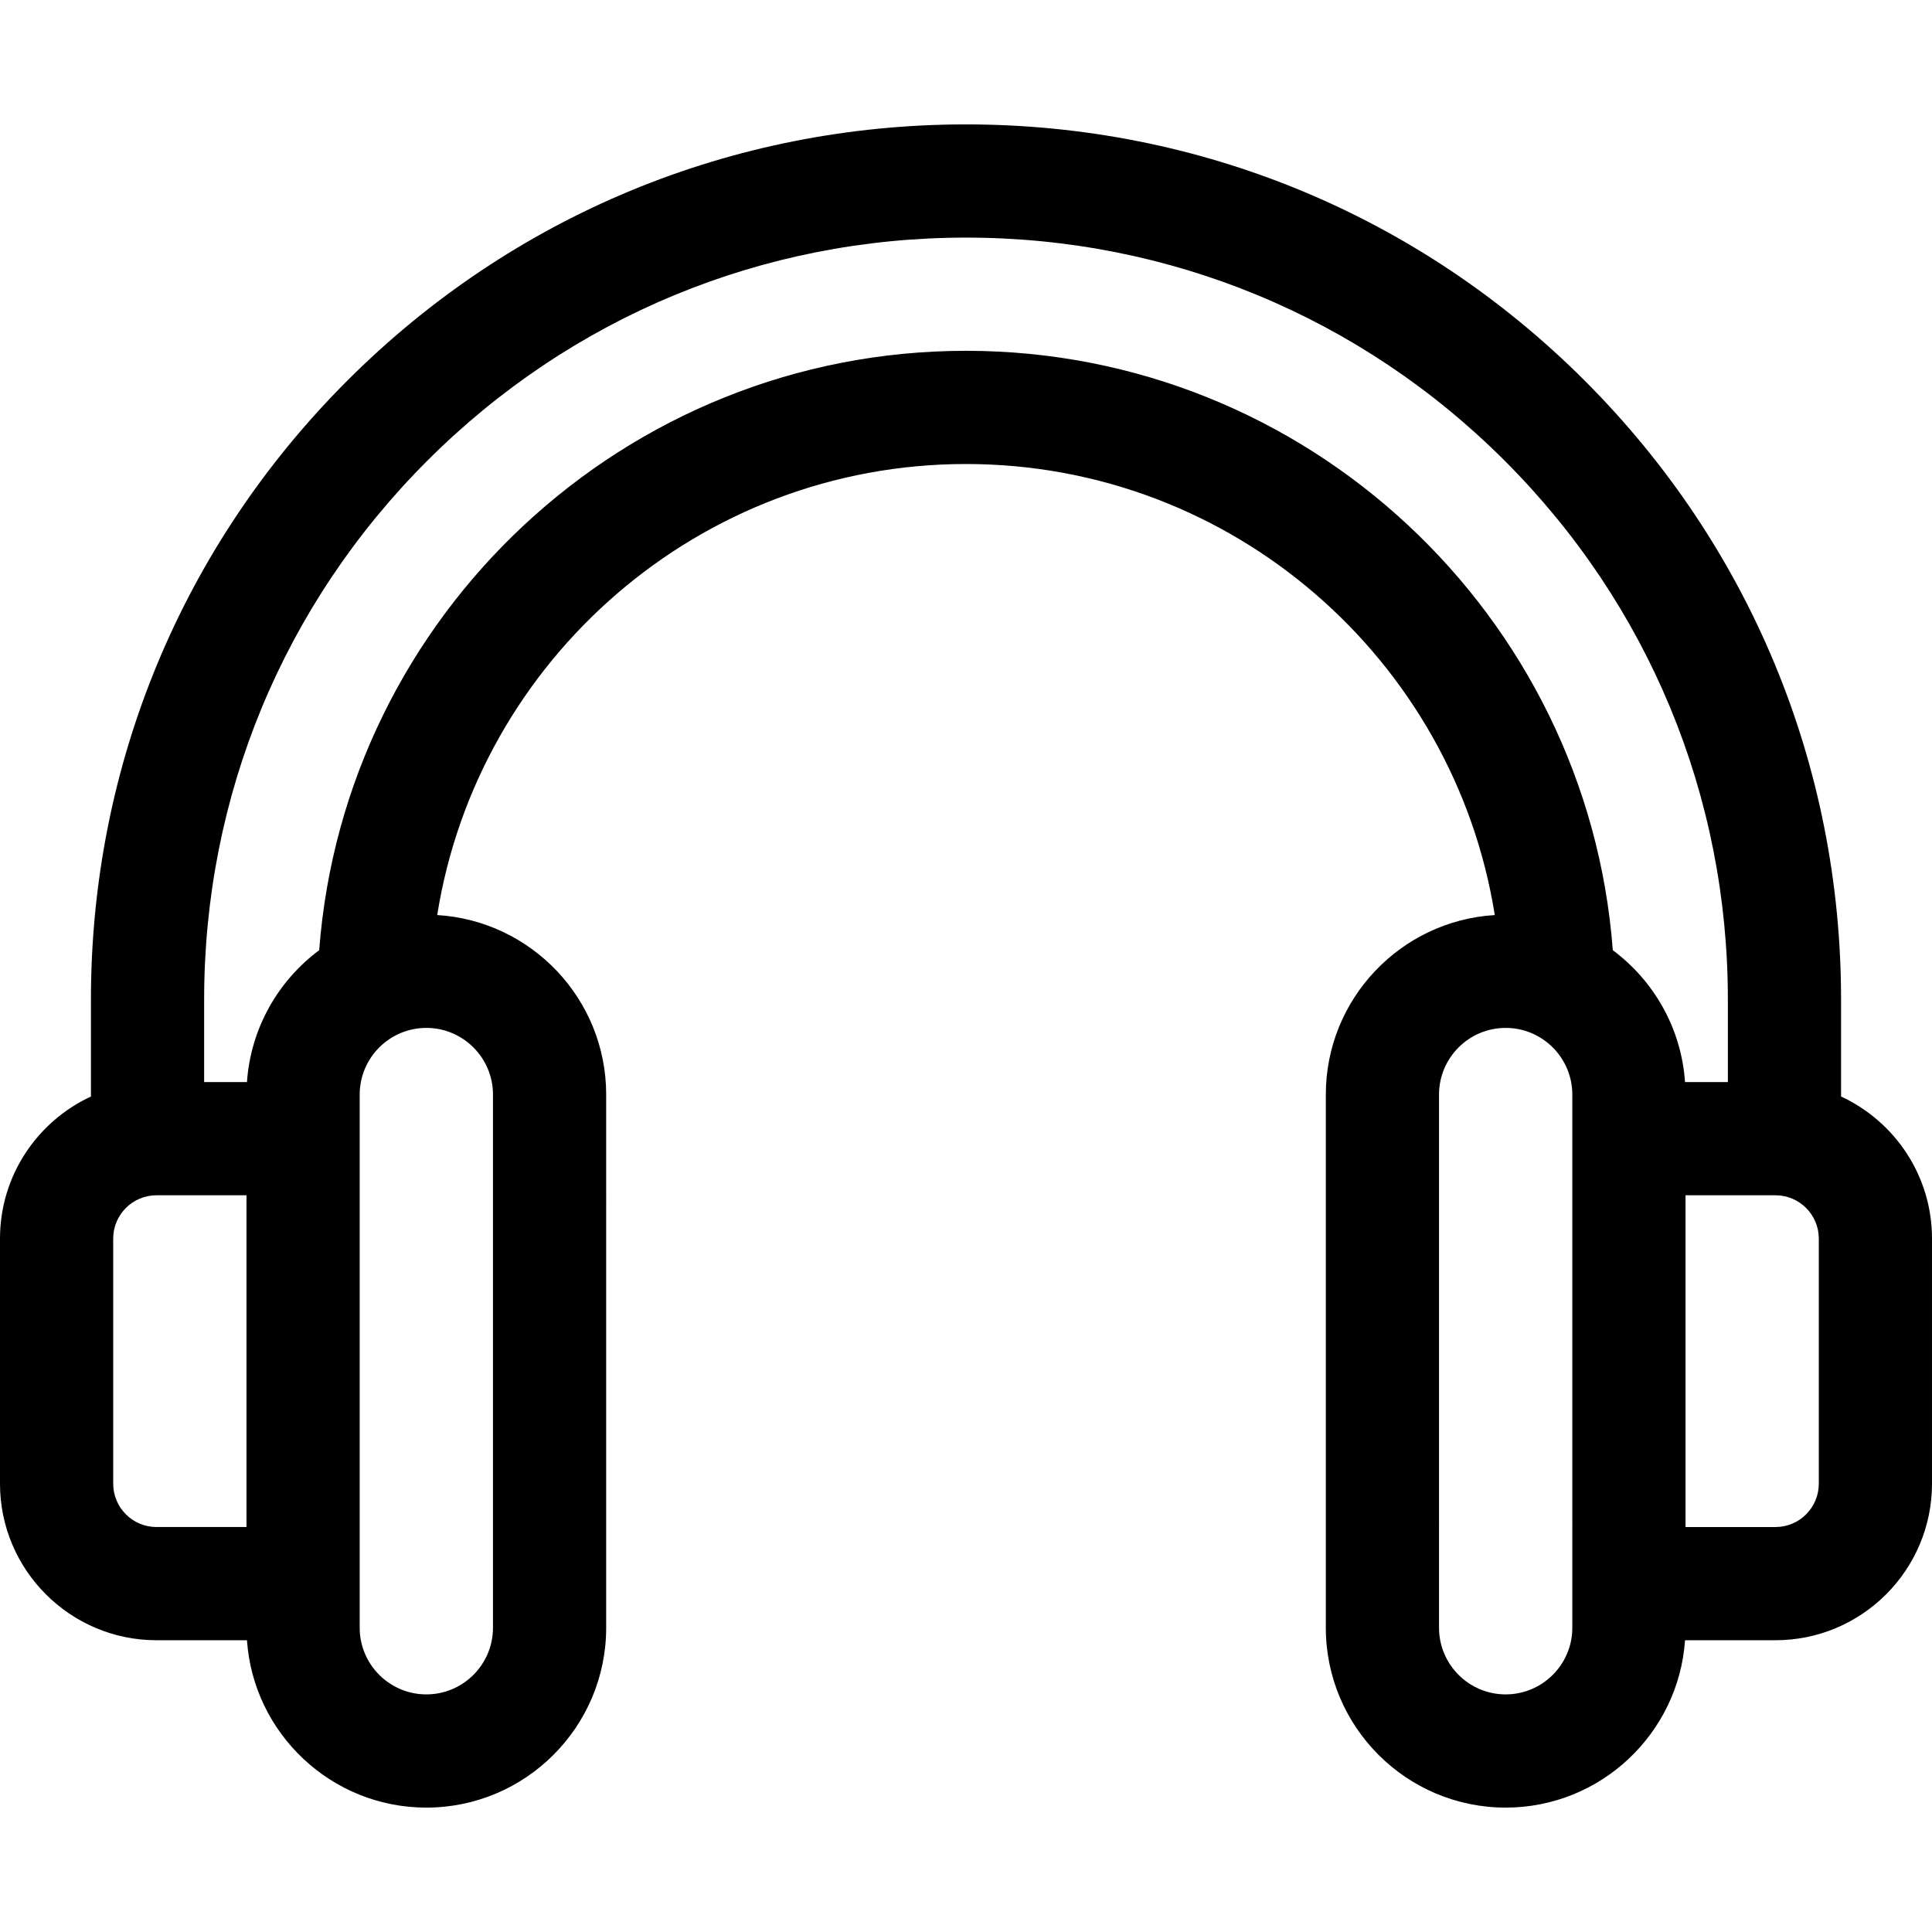 <?xml version="1.0" encoding="iso-8859-1"?>
<!-- Generator: Adobe Illustrator 19.0.0, SVG Export Plug-In . SVG Version: 6.00 Build 0)  -->
<svg version="1.1" id="Capa_1" xmlns="http://www.w3.org/2000/svg" xmlns:xlink="http://www.w3.org/1999/xlink" x="0px" y="0px"
	 viewBox="0 0 511.999 511.999" style="enable-background:new 0 0 511.999 511.999;" xml:space="preserve">
<g>
	<g>
		<path d="M487.901,290.587v-25.719c0-61.943-24.122-120.179-67.922-163.979S317.943,32.967,256,32.967
			S135.821,57.089,92.021,100.89c-43.8,43.8-67.922,102.035-67.922,163.979v25.719C9.887,297.172,0,311.564,0,328.23v64.974
			c0,22.868,18.605,41.474,41.473,41.474h23.976c1.706,24.741,22.366,44.354,47.533,44.354c26.28,0,47.661-21.381,47.661-47.661
			V290.065c0-25.311-19.835-46.068-44.777-47.566c10.76-67.654,69.499-119.532,140.134-119.532S385.374,174.846,396.133,242.5
			c-24.941,1.497-44.777,22.255-44.777,47.566v141.305c0,26.28,21.381,47.661,47.661,47.661c25.167,0,45.827-19.612,47.533-44.354
			h23.976c22.868,0,41.473-18.605,41.473-41.474V328.23C512,311.564,502.113,297.172,487.901,290.587z M65.322,404.677H41.473
			C35.147,404.678,30,399.53,30,393.204V328.23c0-6.326,5.147-11.473,11.473-11.473h23.849V404.677z M130.644,290.065V431.37
			c0,9.738-7.923,17.661-17.661,17.661c-9.738,0-17.661-7.923-17.661-17.661V290.065c0-9.738,7.923-17.661,17.661-17.661
			C122.721,272.404,130.644,280.327,130.644,290.065z M416.678,431.37c0,9.738-7.923,17.661-17.661,17.661
			c-9.738,0-17.661-7.923-17.661-17.661V290.065c0-9.738,7.923-17.661,17.661-17.661c9.738,0,17.661,7.923,17.661,17.661V431.37z
			 M427.408,251.811C420.714,163.099,346.394,92.967,256,92.967S91.286,163.099,84.591,251.809
			c-10.854,8.076-18.156,20.657-19.142,34.948h-11.35v-21.89c0-53.93,21.001-104.632,59.135-142.766
			C151.368,83.969,202.07,62.967,256,62.967s104.632,21.002,142.766,59.136c38.134,38.134,59.135,88.836,59.135,142.766v21.89
			H446.55C445.565,272.467,438.262,259.887,427.408,251.811z M482,393.205c0,6.326-5.147,11.474-11.473,11.474h-23.849v-87.921
			h23.849c6.326,0,11.473,5.146,11.473,11.473V393.205z"/>
	</g>
</g>
<g>
</g>
<g>
</g>
<g>
</g>
<g>
</g>
<g>
</g>
<g>
</g>
<g>
</g>
<g>
</g>
<g>
</g>
<g>
</g>
<g>
</g>
<g>
</g>
<g>
</g>
<g>
</g>
<g>
</g>
</svg>
